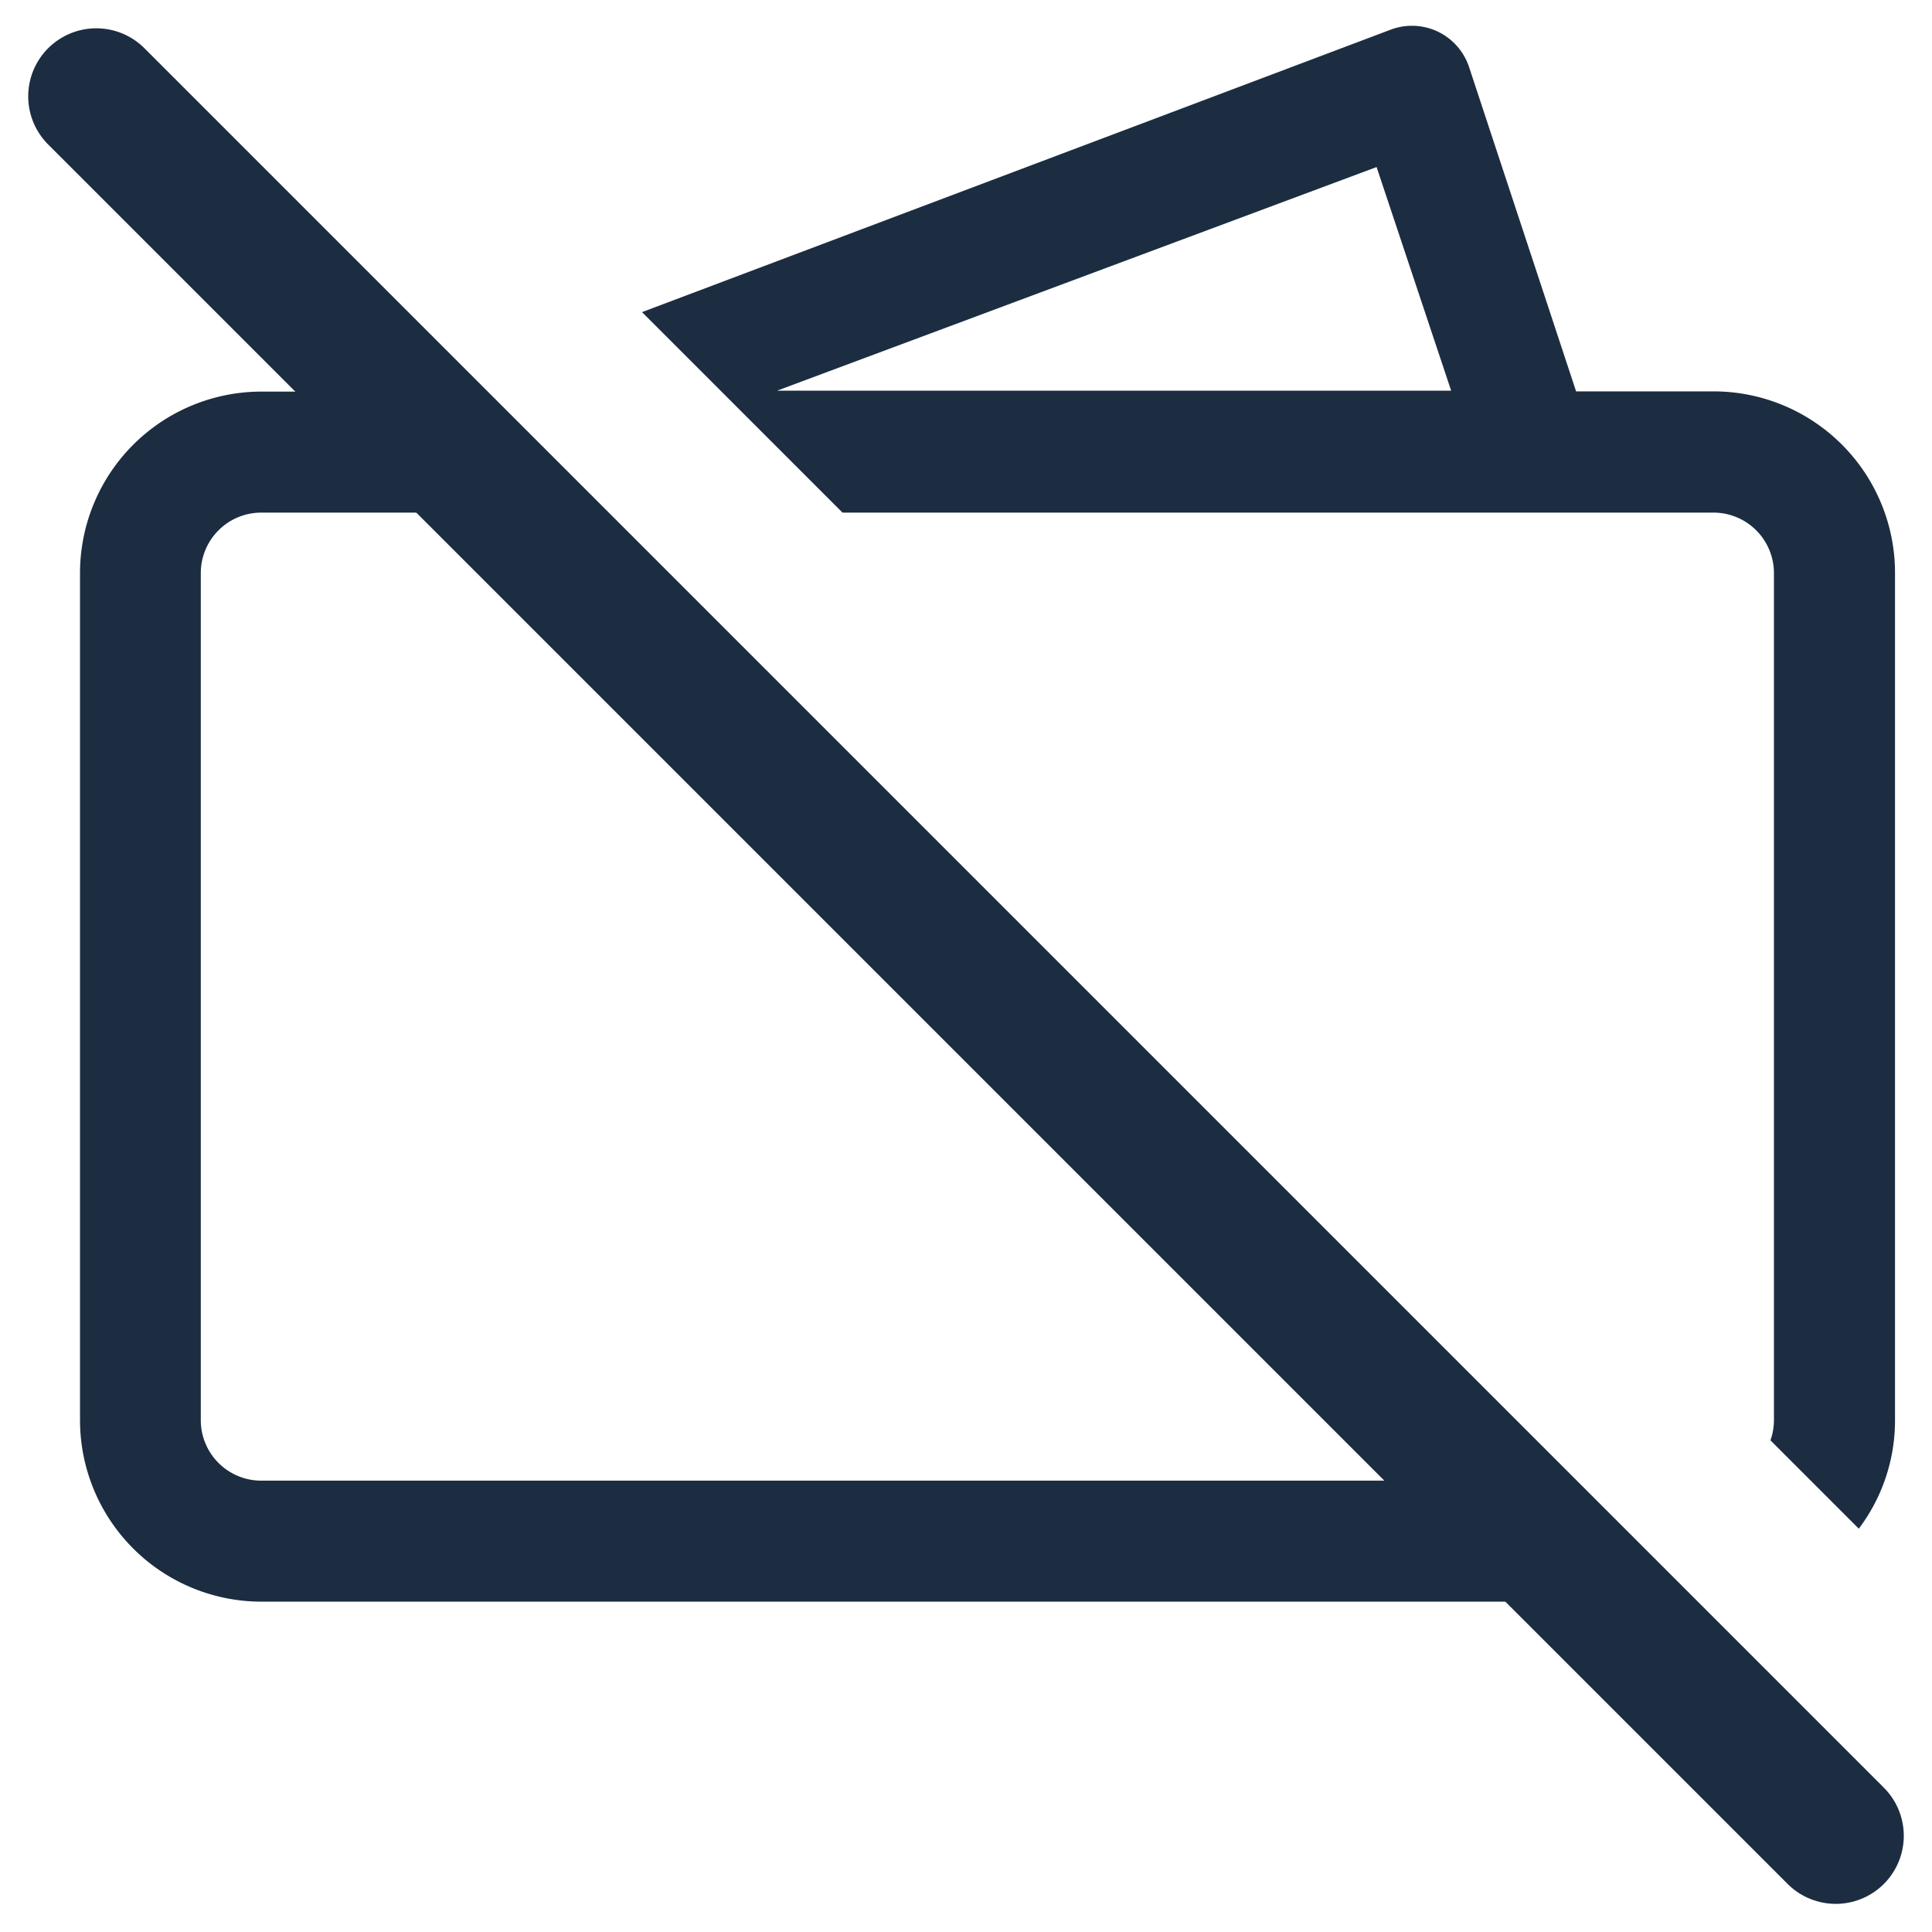 <svg xmlns="http://www.w3.org/2000/svg" width="25.546" height="25.547" viewBox="0 0 25.546 25.547">
  <g id="icon_wallet_disconnect" transform="translate(6498.347 -18249.697)">
    <path id="Differenzmenge_1" data-name="Differenzmenge 1" d="M-4542.758,1390.275H-4560.6a2.4,2.4,0,0,1-2.4-2.4v-11.2a2.4,2.4,0,0,1,2.4-2.4h1.839l1.6,1.6h-3.442a.8.8,0,0,0-.8.8v11.2a.8.8,0,0,0,.8.8h16.239l1.6,1.6Zm3.28-.963h0l-1.17-1.17a.8.8,0,0,0,.046-.267v-11.2a.8.8,0,0,0-.8-.8h-11.516l-2.651-2.651,9.9-3.735a.8.8,0,0,1,.281-.051.8.8,0,0,1,.344.078.8.8,0,0,1,.412.471l1.414,4.285h1.817a2.4,2.4,0,0,1,2.4,2.4v11.2a2.376,2.376,0,0,1-.478,1.437Zm-6.378-18.006h0l-7.928,2.957h8.914l-.986-2.957Z" transform="translate(-1934.289 16880.6)" fill="#1c2d41"/>
    <line id="Linie_51" data-name="Linie 51" x2="23" y2="23" transform="translate(-6497.074 18250.971)" fill="none" stroke="#1c2d41" stroke-linecap="round" stroke-width="1.8"/>
  </g>
</svg>
